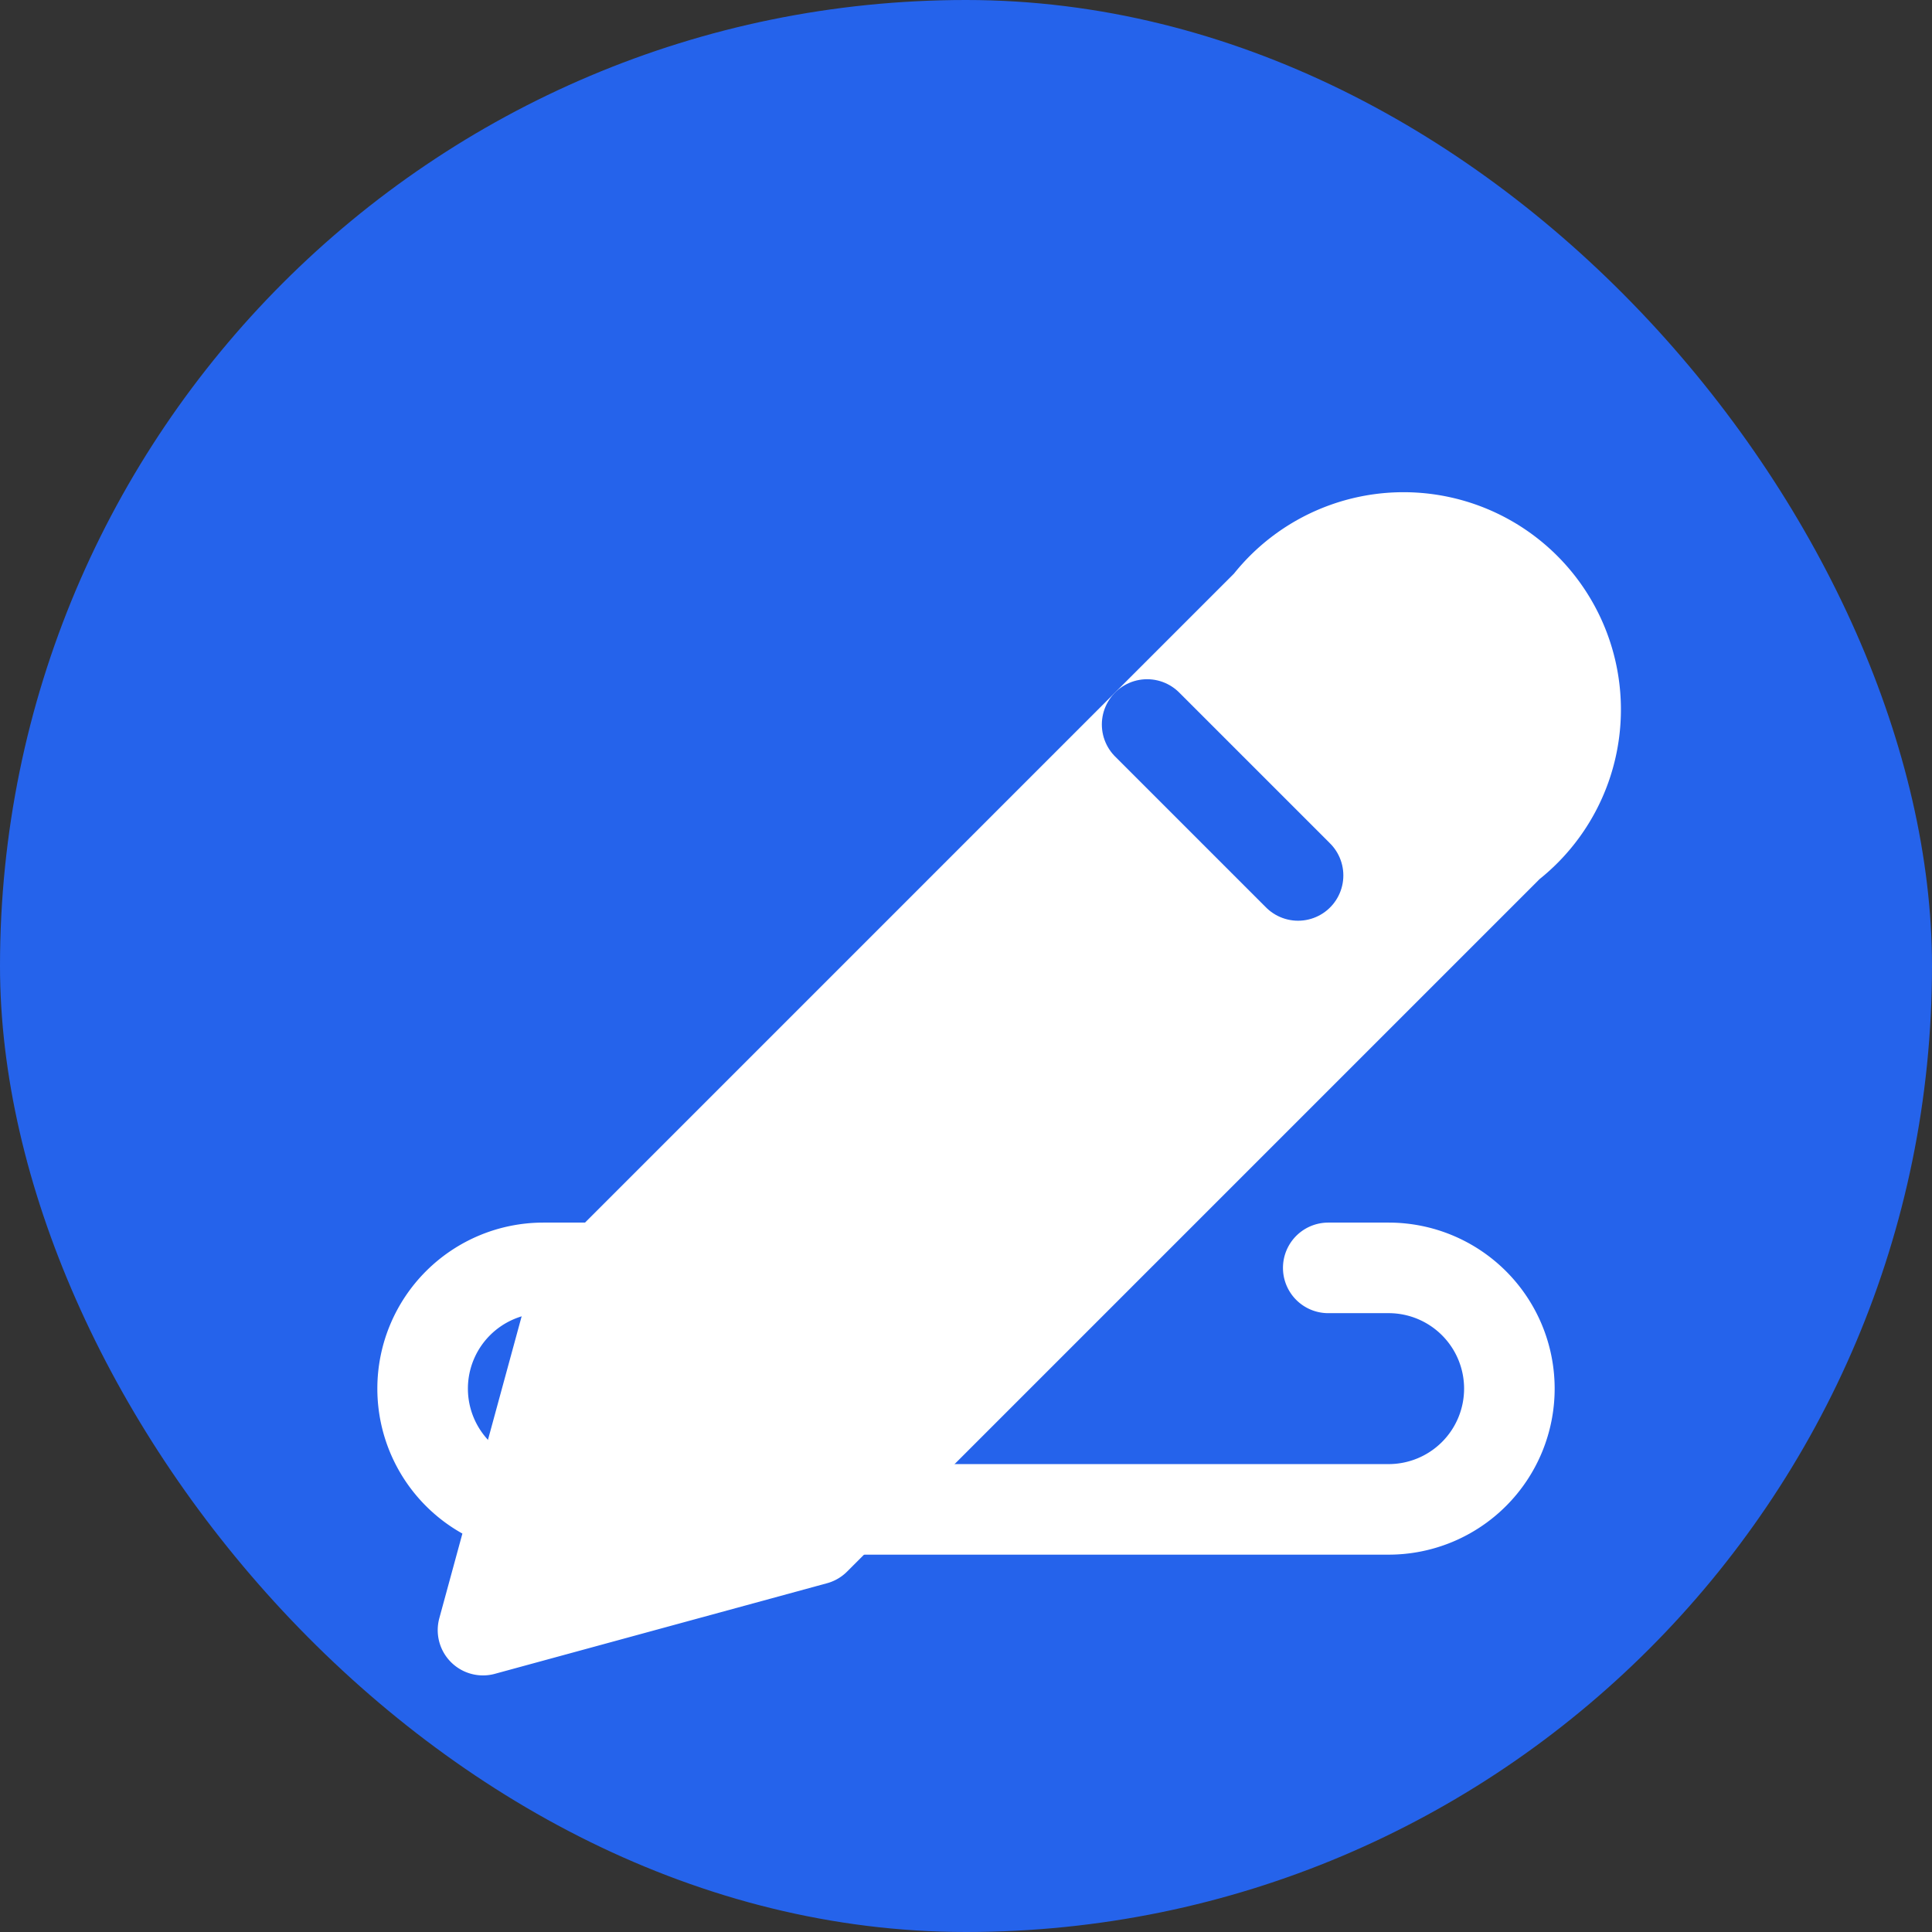 <svg xmlns="http://www.w3.org/2000/svg" viewBox="0 0 32 32" fill="none">
  <rect x="0" y="0" width="32" height="32" fill="#333333" stroke="none"/>
  <rect width="32" height="32" rx="16" fill="#2563EB" />
  <path d="M21 10a2.85 2.85 0 1 1 4 4L13.5 25.5 8 27l1.5-5.5L21 10Z" fill="white" stroke="white" stroke-width="1.5" stroke-linecap="round" stroke-linejoin="round" />
  <path d="M19 12l2.5 2.5" stroke="#2563EB" stroke-width="1.5" stroke-linecap="round" stroke-linejoin="round" />
  <path d="M10 21H9a2 2 0 0 0-2 2v0a2 2 0 0 0 2 2h14a2 2 0 0 0 2-2v0a2 2 0 0 0-2-2h-1" stroke="white" stroke-width="1.5" stroke-linecap="round" stroke-linejoin="round" />
</svg>
